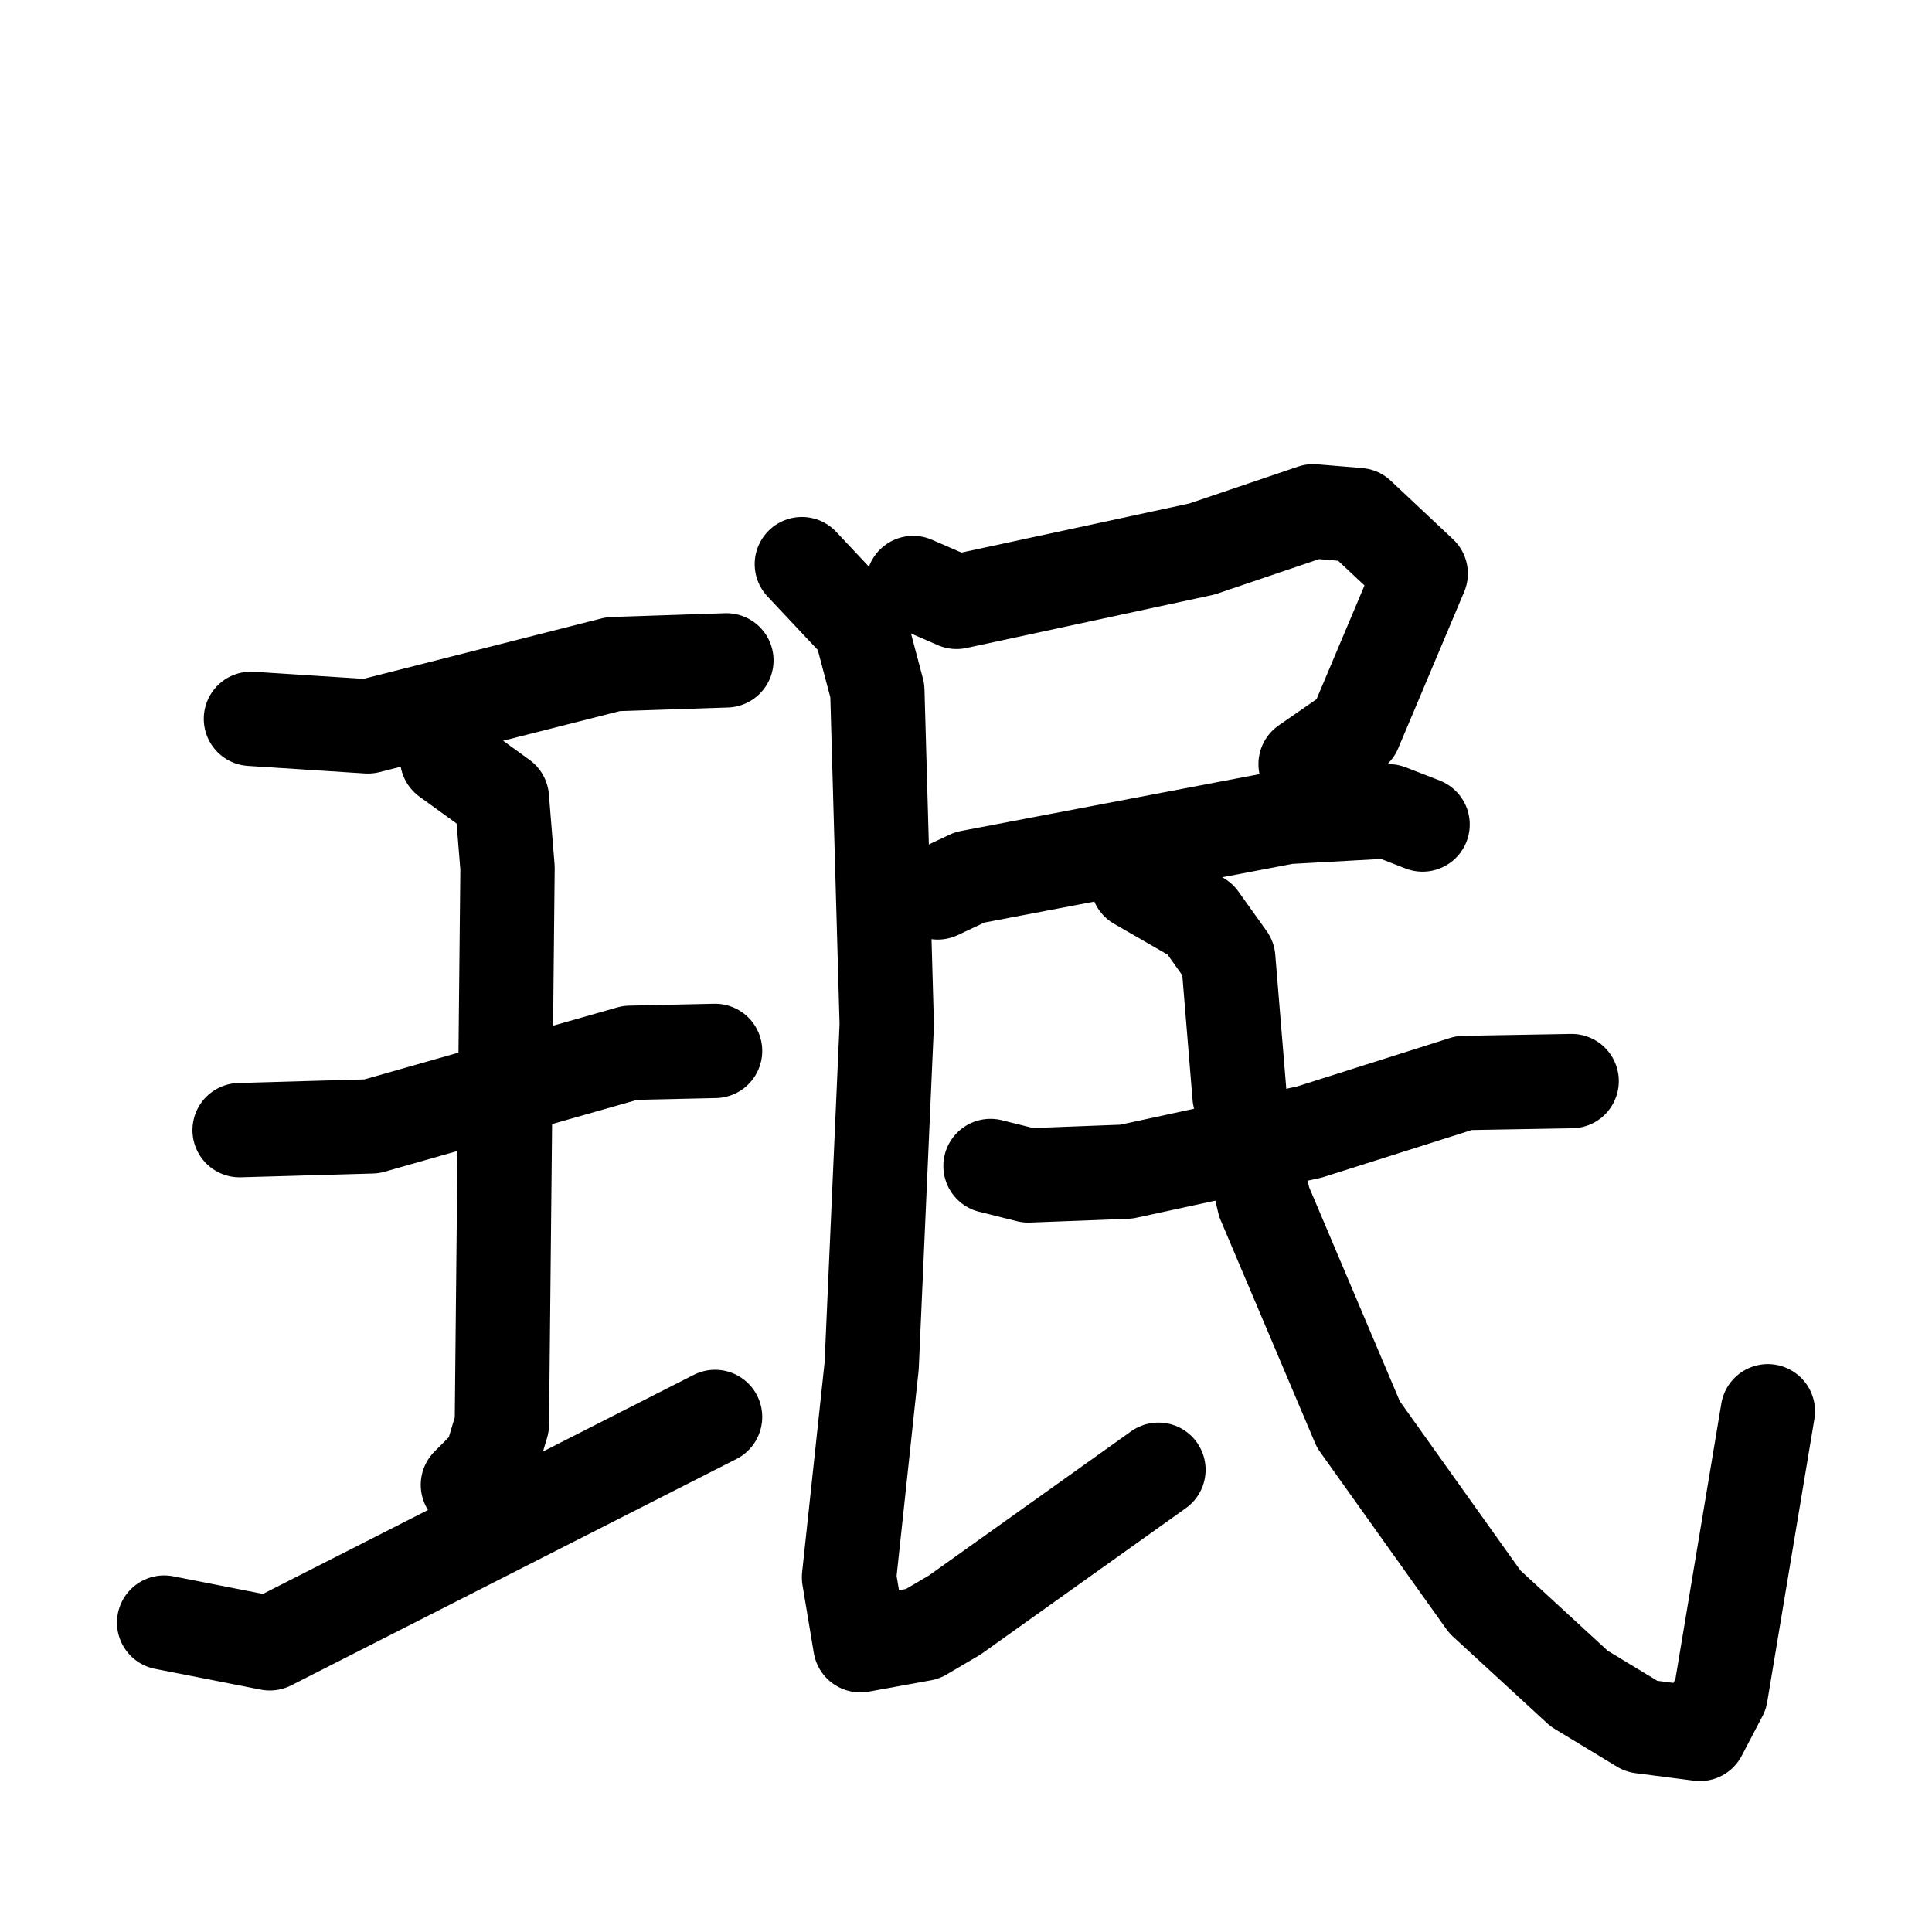 <svg xmlns="http://www.w3.org/2000/svg" viewBox="0 0 1024 1024">
  <g style="fill:none;stroke:#000000;stroke-width:50;stroke-linecap:round;stroke-linejoin:round;" transform="scale(1, 1) translate(0, 0)">
    <path d="M 133.0,381.0 L 195.0,385.0 L 325.0,352.0 L 385.0,350.0"/>
    <path d="M 127.0,599.0 L 197.0,597.0 L 334.0,558.0 L 379.0,557.0"/>
    <path d="M 237.0,402.0 L 266.0,423.0 L 269.0,460.0 L 266.0,755.0 L 260.0,775.0 L 248.0,787.0"/>
    <path d="M 87.0,860.0 L 143.0,871.0 L 379.0,751.0"/>
    <path d="M 484.0,309.0 L 507.0,319.0 L 637.0,291.0 L 696.0,271.0 L 720.0,273.0 L 753.0,304.0 L 718.0,387.0 L 692.0,405.0"/>
    <path d="M 497.0,473.0 L 514.0,465.0 L 682.0,433.0 L 736.0,430.0 L 754.0,437.0"/>
    <path d="M 425.0,299.0 L 456.0,332.0 L 465.0,366.0 L 470.0,543.0 L 462.0,724.0 L 450.0,836.0 L 456.0,872.0 L 489.0,866.0 L 506.0,856.0 L 614.0,779.0"/>
    <path d="M 525.0,618.0 L 545.0,623.0 L 597.0,621.0 L 694.0,600.0 L 776.0,574.0 L 833.0,573.0"/>
    <path d="M 603.0,468.0 L 636.0,487.0 L 651.0,508.0 L 657.0,581.0 L 670.0,637.0 L 720.0,755.0 L 787.0,849.0 L 837.0,895.0 L 870.0,915.0 L 901.0,919.0 L 912.0,898.0 L 937.0,748.0"/>
  </g>
</svg>
